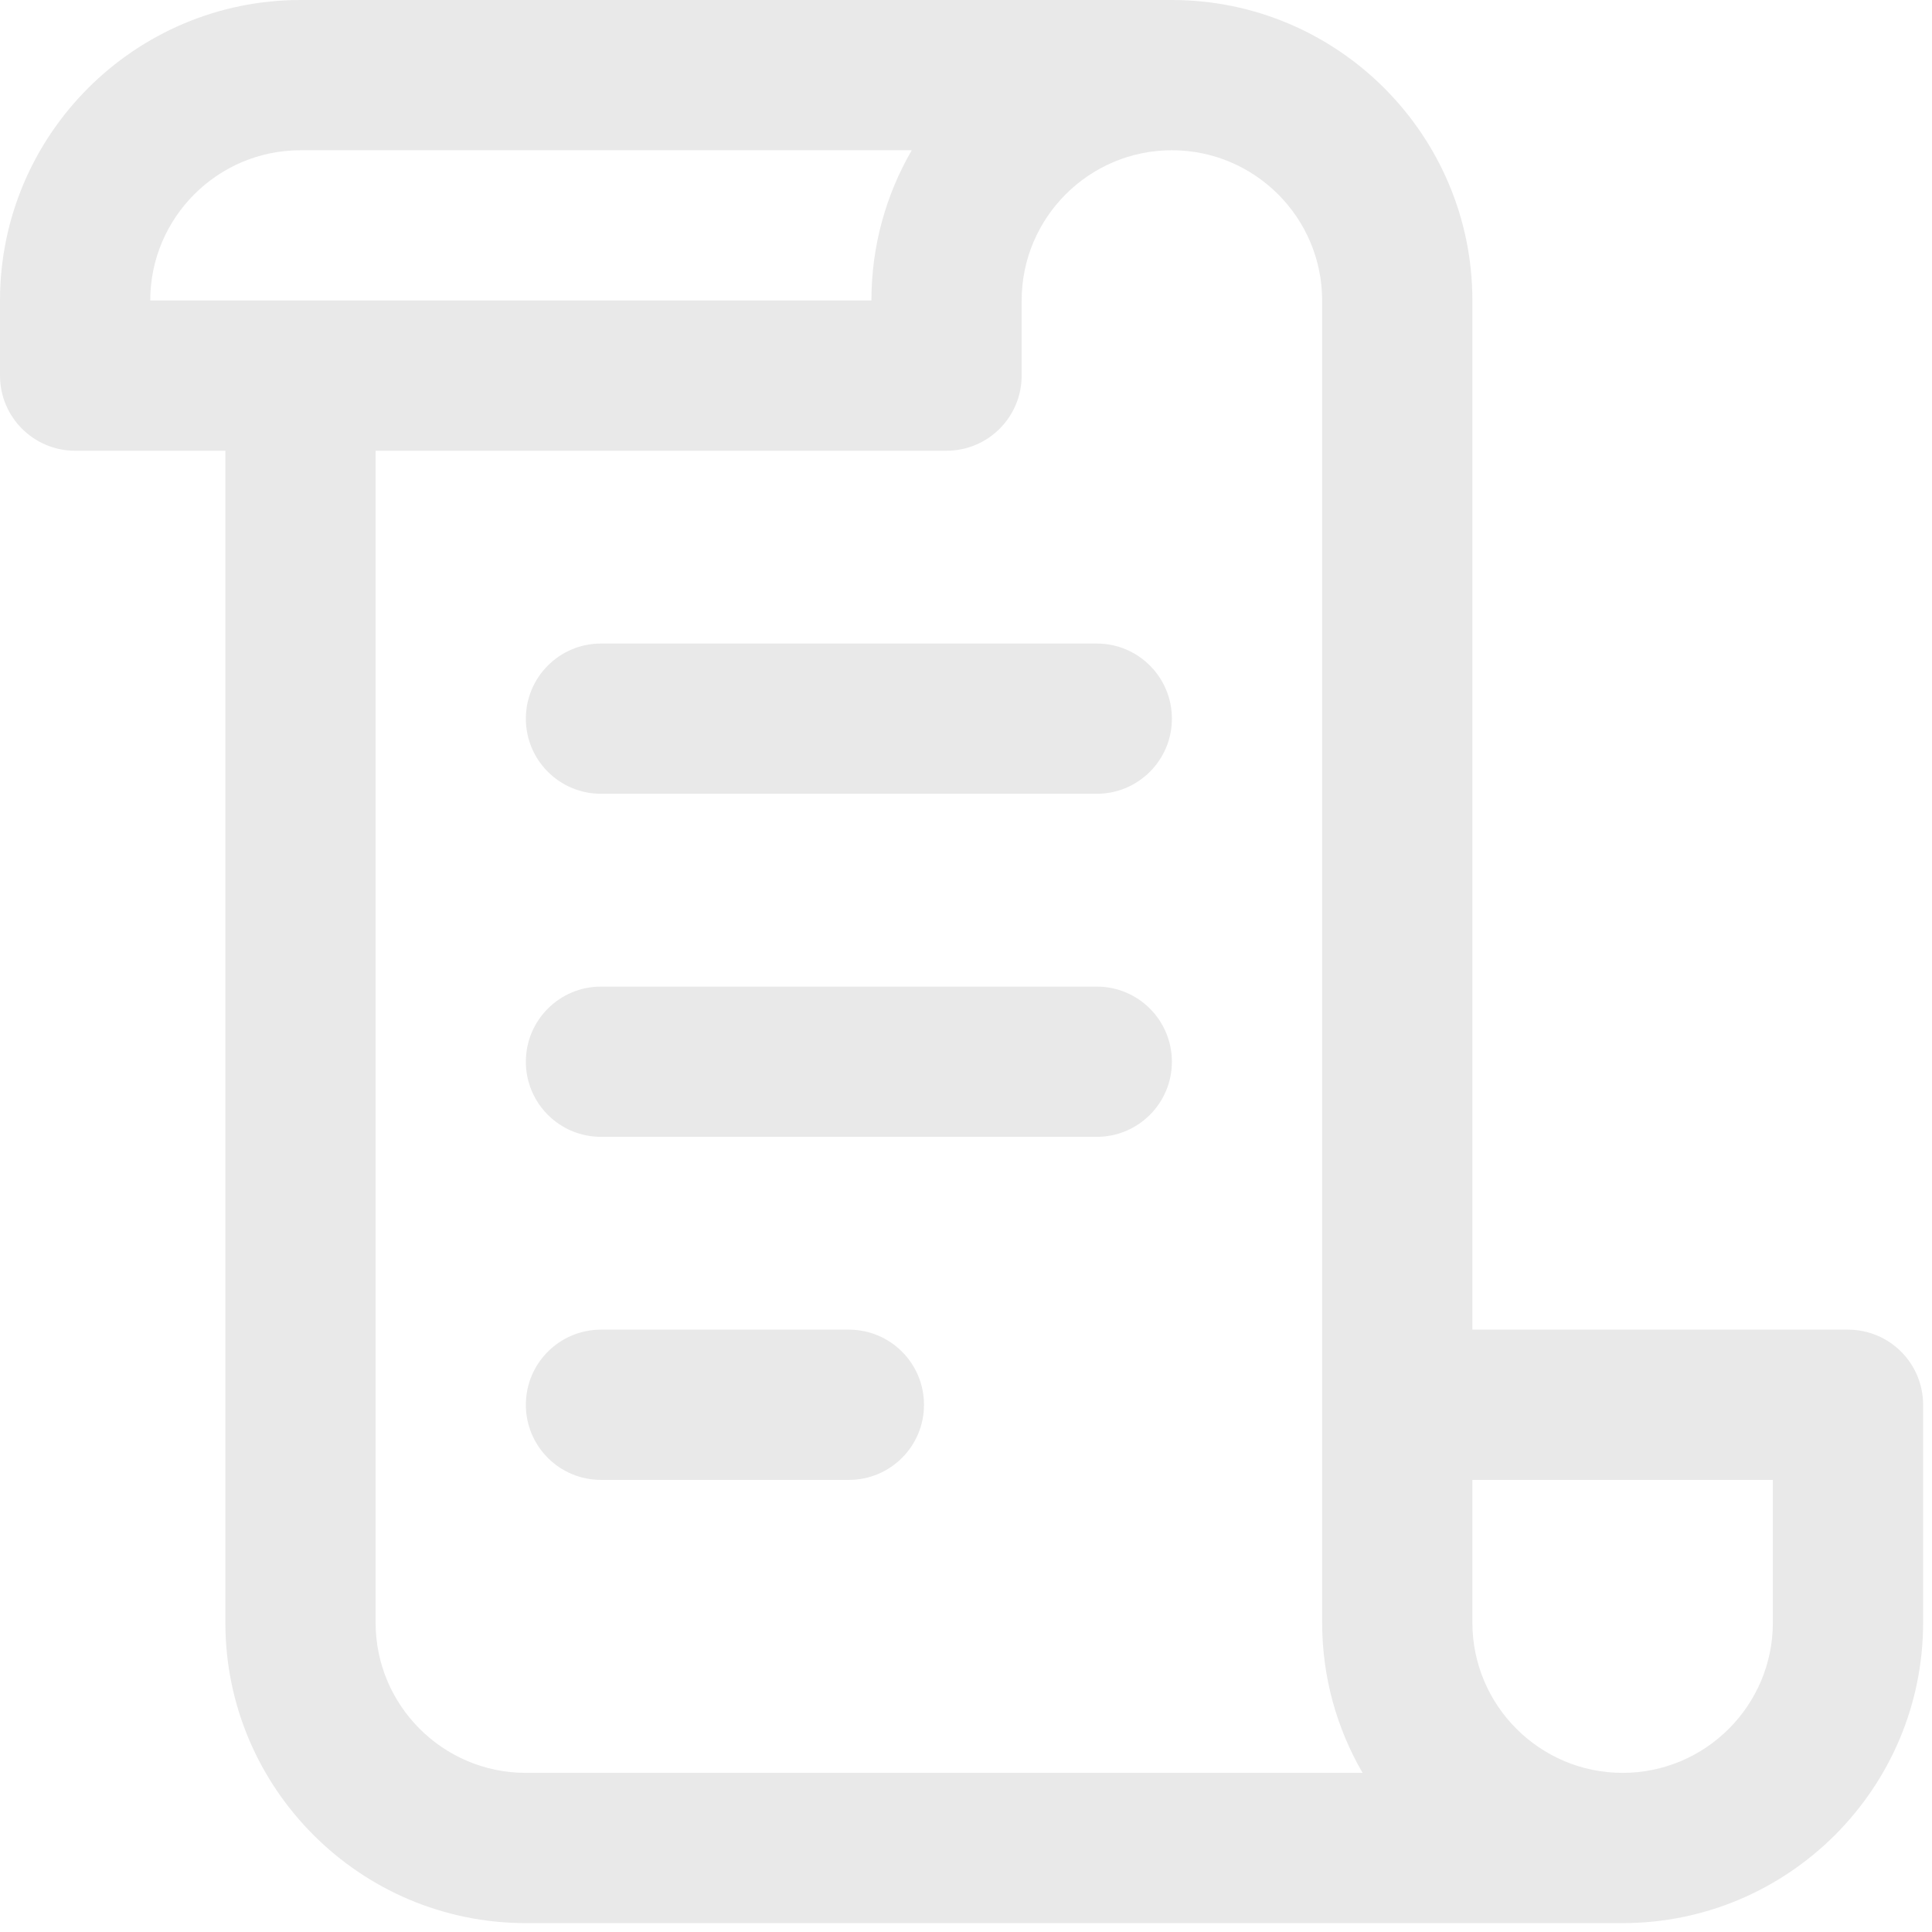 <svg width="150" height="150" viewBox="0 0 150 150" fill="none" xmlns="http://www.w3.org/2000/svg">
<path opacity="0.1" d="M143.478 103.234H114.316V23.33C114.316 10.466 103.85 0 90.986 0H23.33C10.466 0 0 10.466 0 23.33V29.162C0 32.383 2.611 34.995 5.832 34.995H17.497V125.981C17.497 138.845 27.963 149.31 40.827 149.31H125.981C138.845 149.31 149.31 138.845 149.31 125.981V109.067C149.31 105.845 146.699 103.234 143.478 103.234ZM11.665 23.33C11.665 16.898 16.898 11.665 23.33 11.665H70.787C68.797 15.098 67.656 19.083 67.656 23.33H11.665ZM40.827 137.645C34.395 137.645 29.162 132.413 29.162 125.981V34.995H73.489C76.71 34.995 79.321 32.383 79.321 29.162V23.33C79.321 16.898 84.554 11.665 90.986 11.665C97.418 11.665 102.651 16.898 102.651 23.33V125.981C102.651 130.228 103.798 134.211 105.79 137.645H40.827ZM137.645 125.981C137.645 132.413 132.413 137.645 125.981 137.645C119.549 137.645 114.316 132.413 114.316 125.981V114.899H137.645V125.981ZM90.986 55.797C90.986 59.018 88.375 61.629 85.154 61.629H46.66C43.438 61.629 40.827 59.018 40.827 55.797C40.827 52.576 43.438 49.964 46.66 49.964H85.154C88.375 49.964 90.986 52.576 90.986 55.797ZM90.986 82.432C90.986 85.653 88.375 88.264 85.154 88.264H46.66C43.438 88.264 40.827 85.653 40.827 82.432C40.827 79.211 43.438 76.599 46.66 76.599H85.154C88.375 76.599 90.986 79.211 90.986 82.432ZM71.739 109.067C71.739 112.288 69.128 114.899 65.906 114.899H46.66C43.438 114.899 40.827 112.288 40.827 109.067C40.827 105.845 43.438 103.234 46.66 103.234H65.906C69.128 103.234 71.739 105.845 71.739 109.067Z" fill="#222222"/>
</svg>
